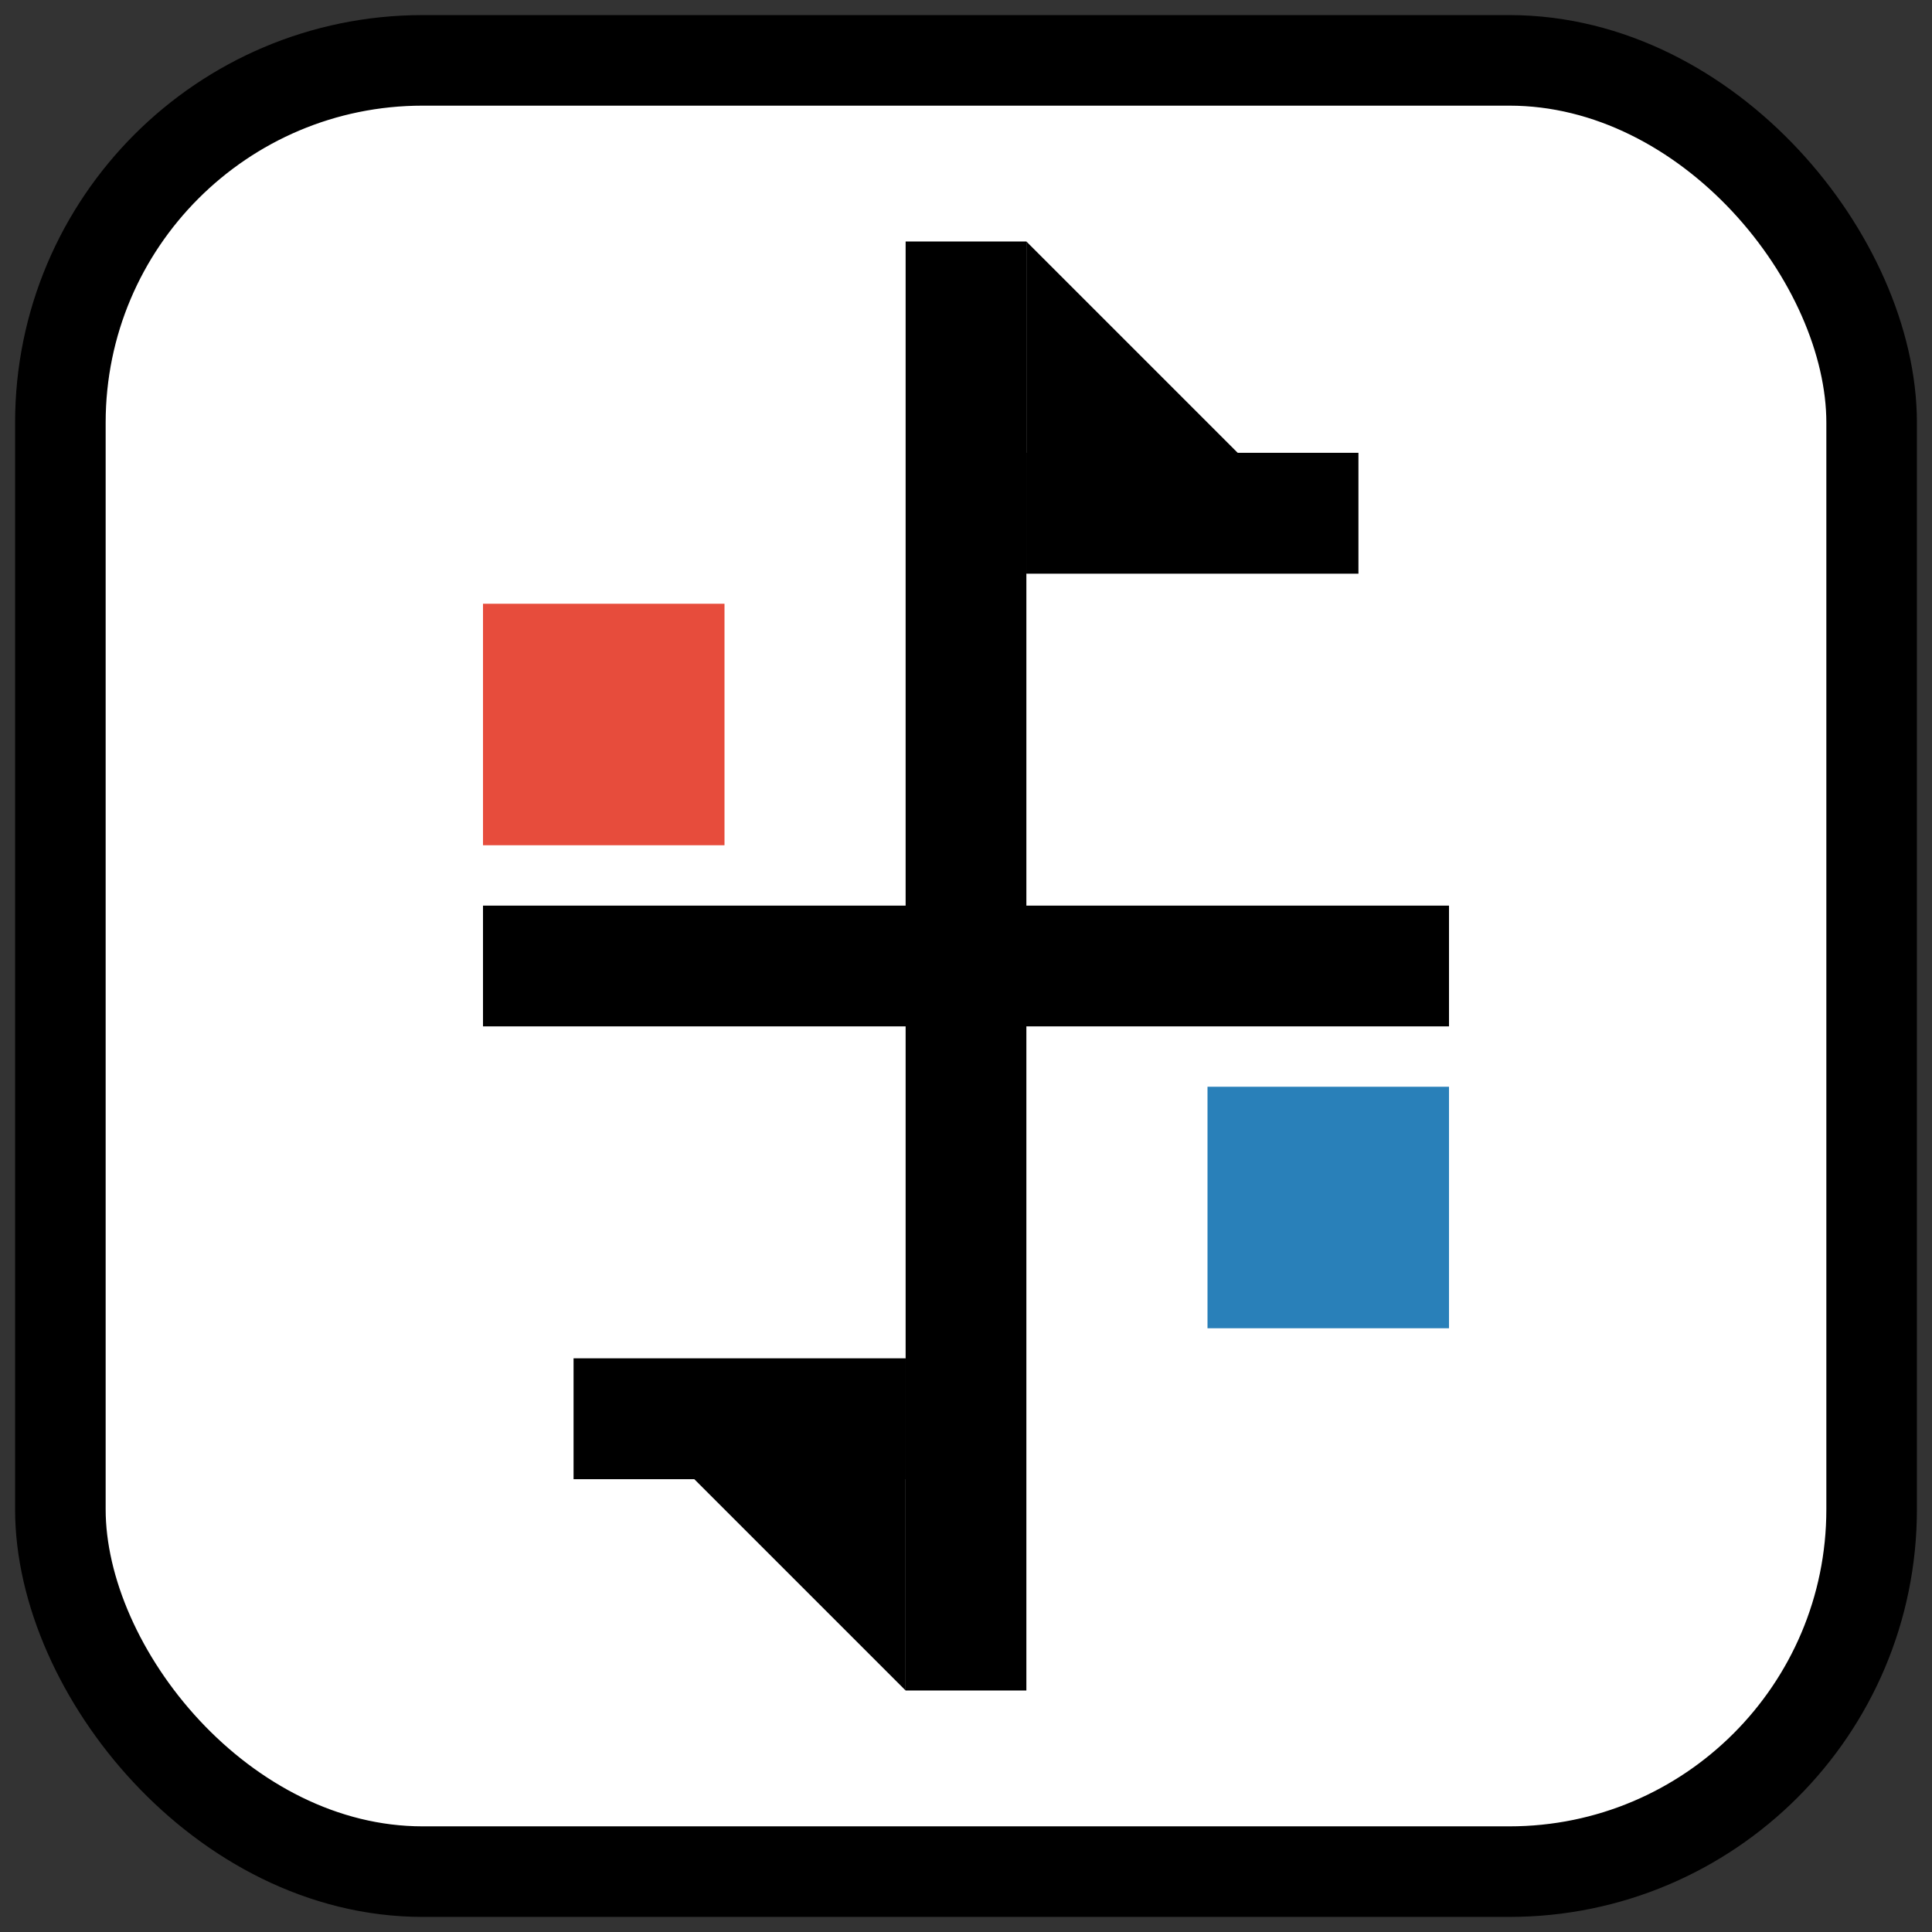 <?xml version="1.0" encoding="UTF-8"?>
<svg viewBox="0 0 64 64" xmlns="http://www.w3.org/2000/svg">
  <rect x="0" y="0" width="64" height="64" fill="#333333" stroke="none"/>
  <!-- Background with rounded square like the Jamtax logo -->
  <rect x="2" y="2" width="60" height="60" rx="12" ry="12" fill="white" stroke="black" stroke-width="3" />
  
  <!-- Central arrow symbol inspired by Jamtax logo but modified for FileFlip -->
  <g>
    <!-- Vertical line -->
    <rect x="30" y="8" width="4" height="48" fill="black" />
    
    <!-- Horizontal connecting line -->
    <rect x="16" y="30" width="32" height="4" fill="black" />
    
    <!-- Top arrow pointing right -->
    <path d="M34,8 L45,19 L34,19 Z" fill="black" />
    <rect x="34" y="15" width="11" height="4" fill="black" />
    
    <!-- Bottom arrow pointing left -->
    <path d="M30,56 L19,45 L30,45 Z" fill="black" />
    <rect x="19" y="45" width="11" height="4" fill="black" />
    
    <!-- Rectangular gaps representing documents - with color -->
    <rect x="16" y="20" width="8" height="8" fill="#e74c3c" /> <!-- PDF in red -->
    <rect x="40" y="36" width="8" height="8" fill="#2980b9" /> <!-- CSV in blue -->
  </g>
</svg>